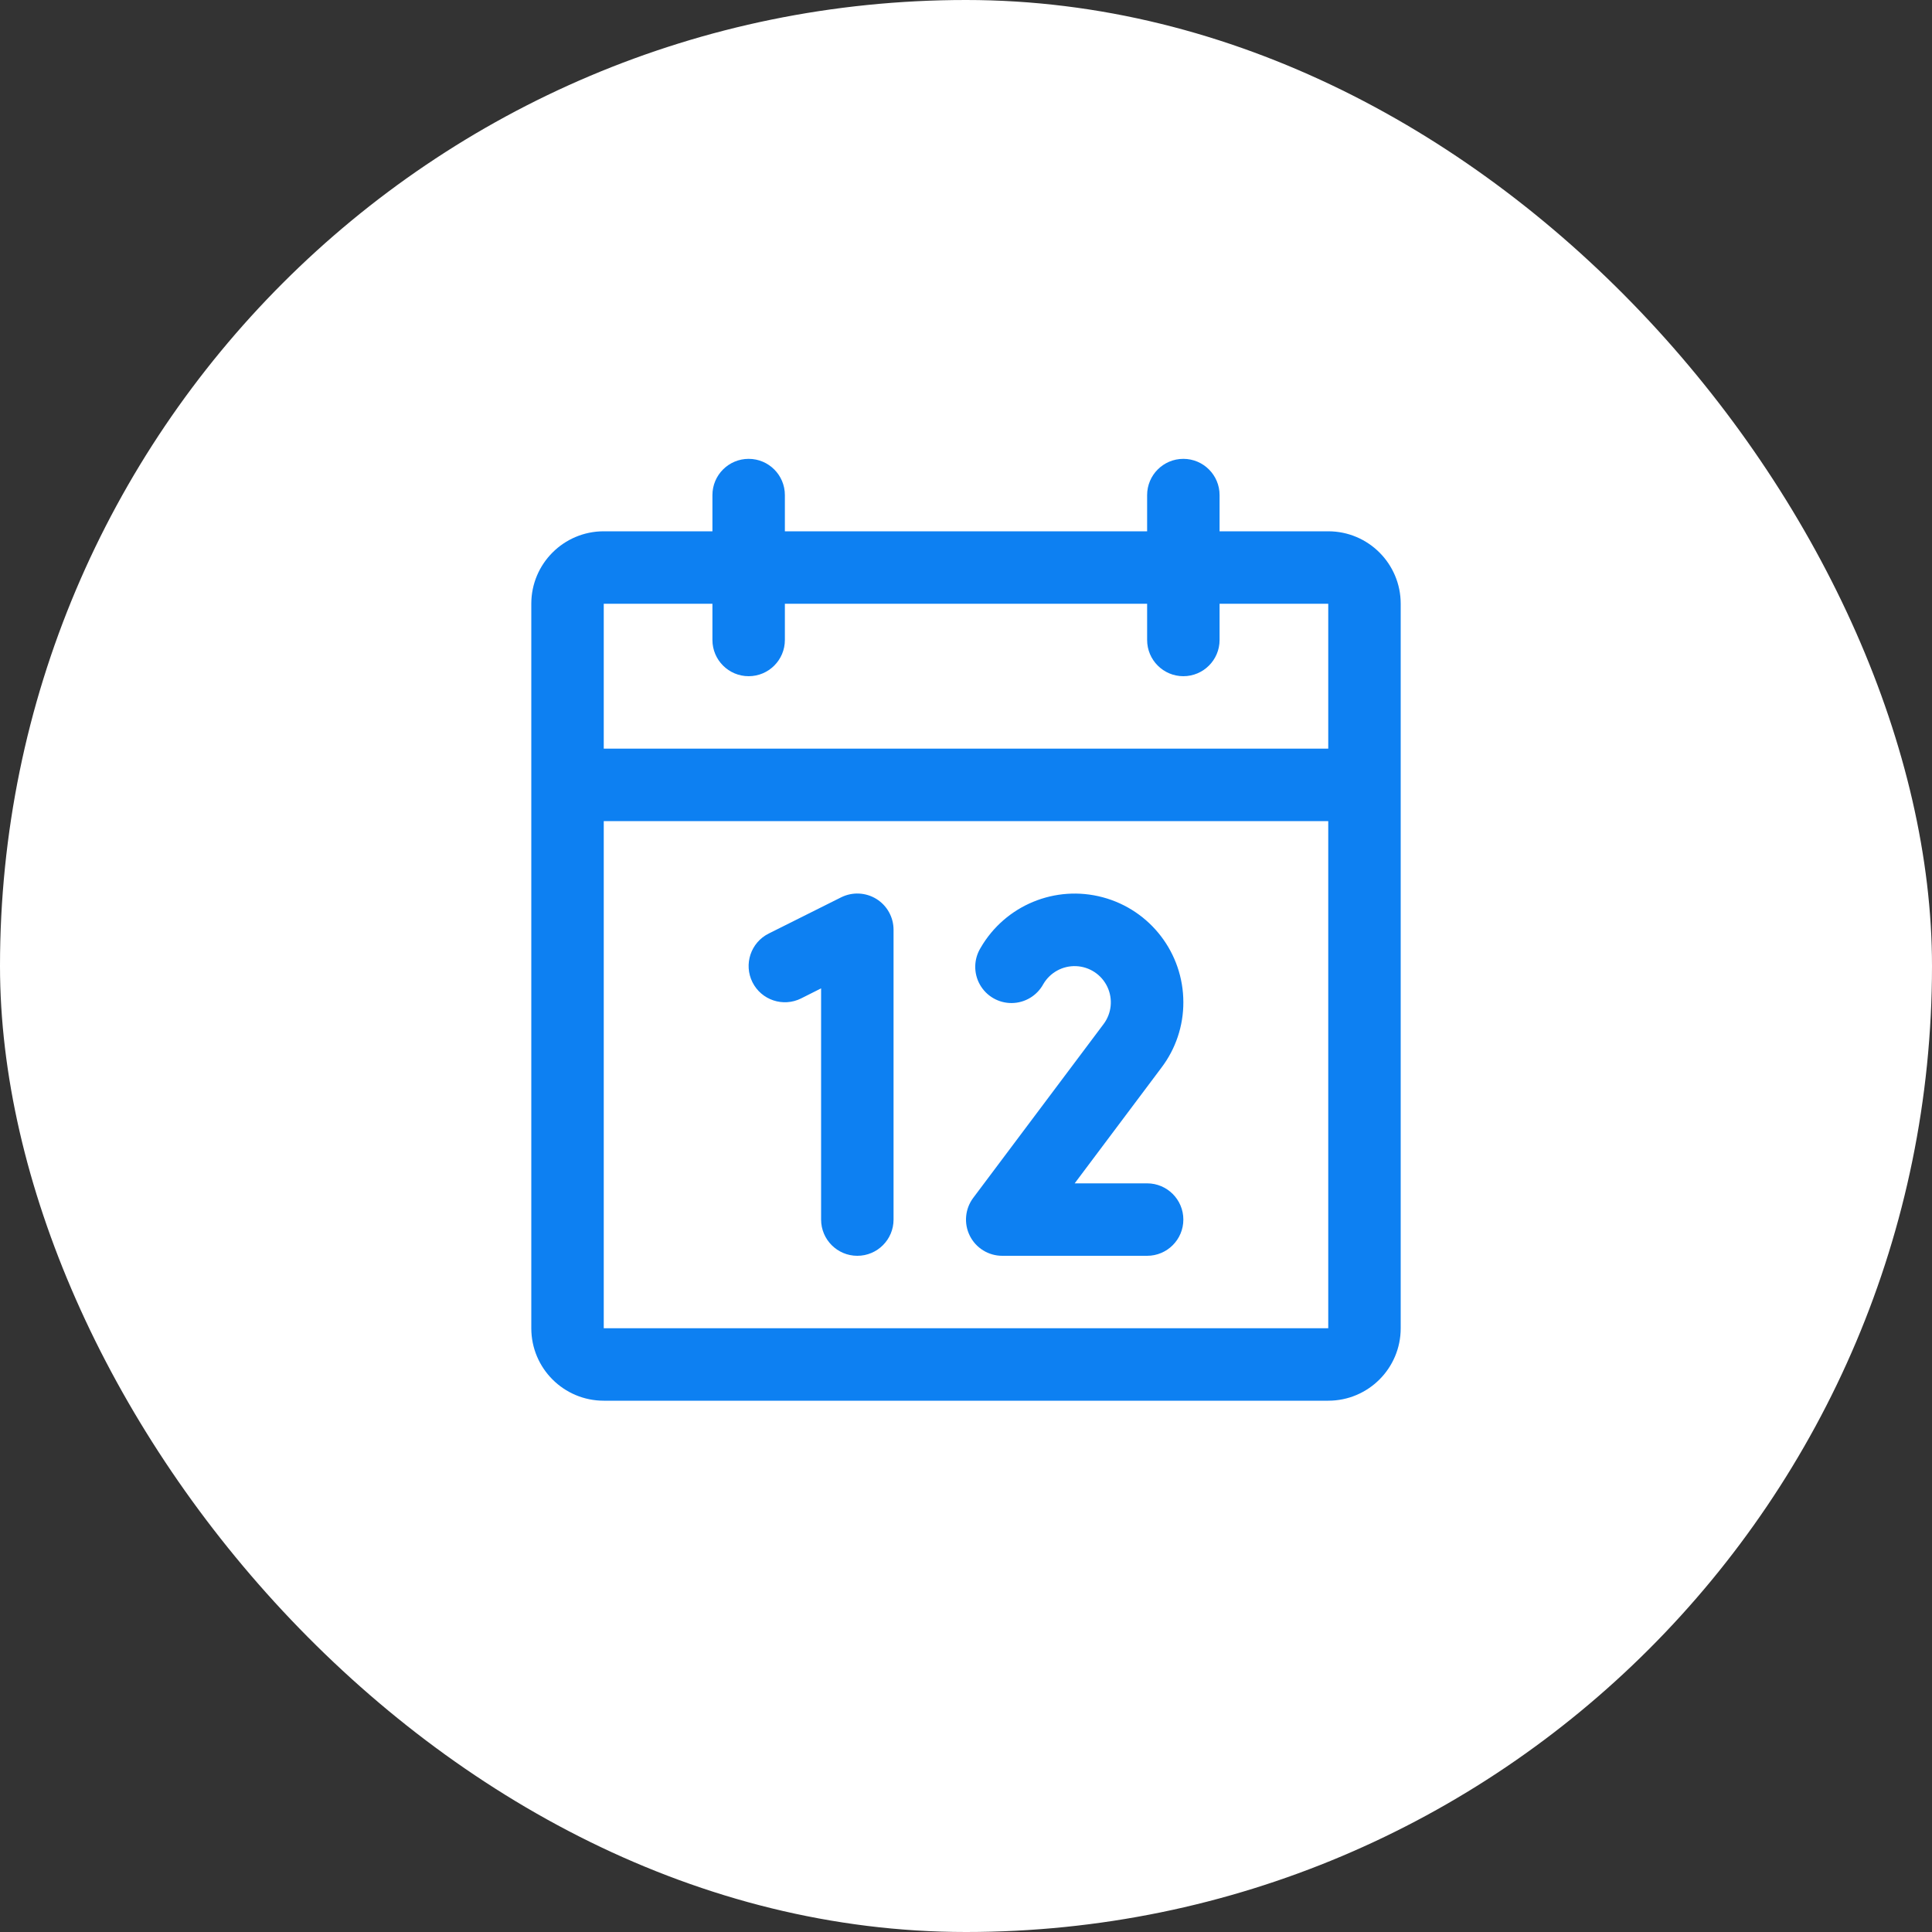 <svg width="80" height="80" viewBox="0 0 80 80" fill="none" xmlns="http://www.w3.org/2000/svg">
<rect x="0" y="0" width="80" height="80" fill="#333333" stroke="none"/>
<rect width="80" height="80" rx="40" fill="white"/>
<path fill-rule="evenodd" clip-rule="evenodd" d="M55 22H50.5V20.5C50.5 19.672 49.828 19 49 19C48.172 19 47.5 19.672 47.5 20.5V22H32.5V20.5C32.5 19.672 31.828 19 31 19C30.172 19 29.5 19.672 29.5 20.5V22H25C23.343 22 22 23.343 22 25V55C22 56.657 23.343 58 25 58H55C56.657 58 58 56.657 58 55V25C58 23.343 56.657 22 55 22ZM29.5 25V26.5C29.5 27.328 30.172 28 31 28C31.828 28 32.5 27.328 32.5 26.5V25H47.5V26.5C47.5 27.328 48.172 28 49 28C49.828 28 50.5 27.328 50.5 26.5V25H55V31H25V25H29.5ZM55 55H25V34H55V55ZM37 38.5V50.5C37 51.328 36.328 52 35.5 52C34.672 52 34 51.328 34 50.5V40.926L33.171 41.343C32.43 41.713 31.528 41.413 31.157 40.671C30.787 39.93 31.087 39.028 31.829 38.657L34.829 37.157C35.294 36.925 35.846 36.95 36.289 37.223C36.731 37.497 37 37.98 37 38.5ZM48.093 44.209L44.5 49H47.5C48.328 49 49 49.672 49 50.5C49 51.328 48.328 52 47.5 52H41.5C40.932 52 40.412 51.679 40.158 51.171C39.904 50.663 39.959 50.054 40.3 49.6L45.696 42.406C46.031 41.96 46.091 41.367 45.853 40.863C45.615 40.36 45.117 40.03 44.561 40.006C44.005 39.982 43.481 40.269 43.201 40.75C42.94 41.229 42.441 41.529 41.895 41.534C41.35 41.539 40.845 41.247 40.577 40.773C40.308 40.298 40.319 39.715 40.604 39.25C41.623 37.487 43.698 36.628 45.665 37.155C47.632 37.682 48.999 39.464 49 41.5C49.003 42.478 48.684 43.43 48.093 44.209Z" fill="#0D80F2"/>
</svg>
